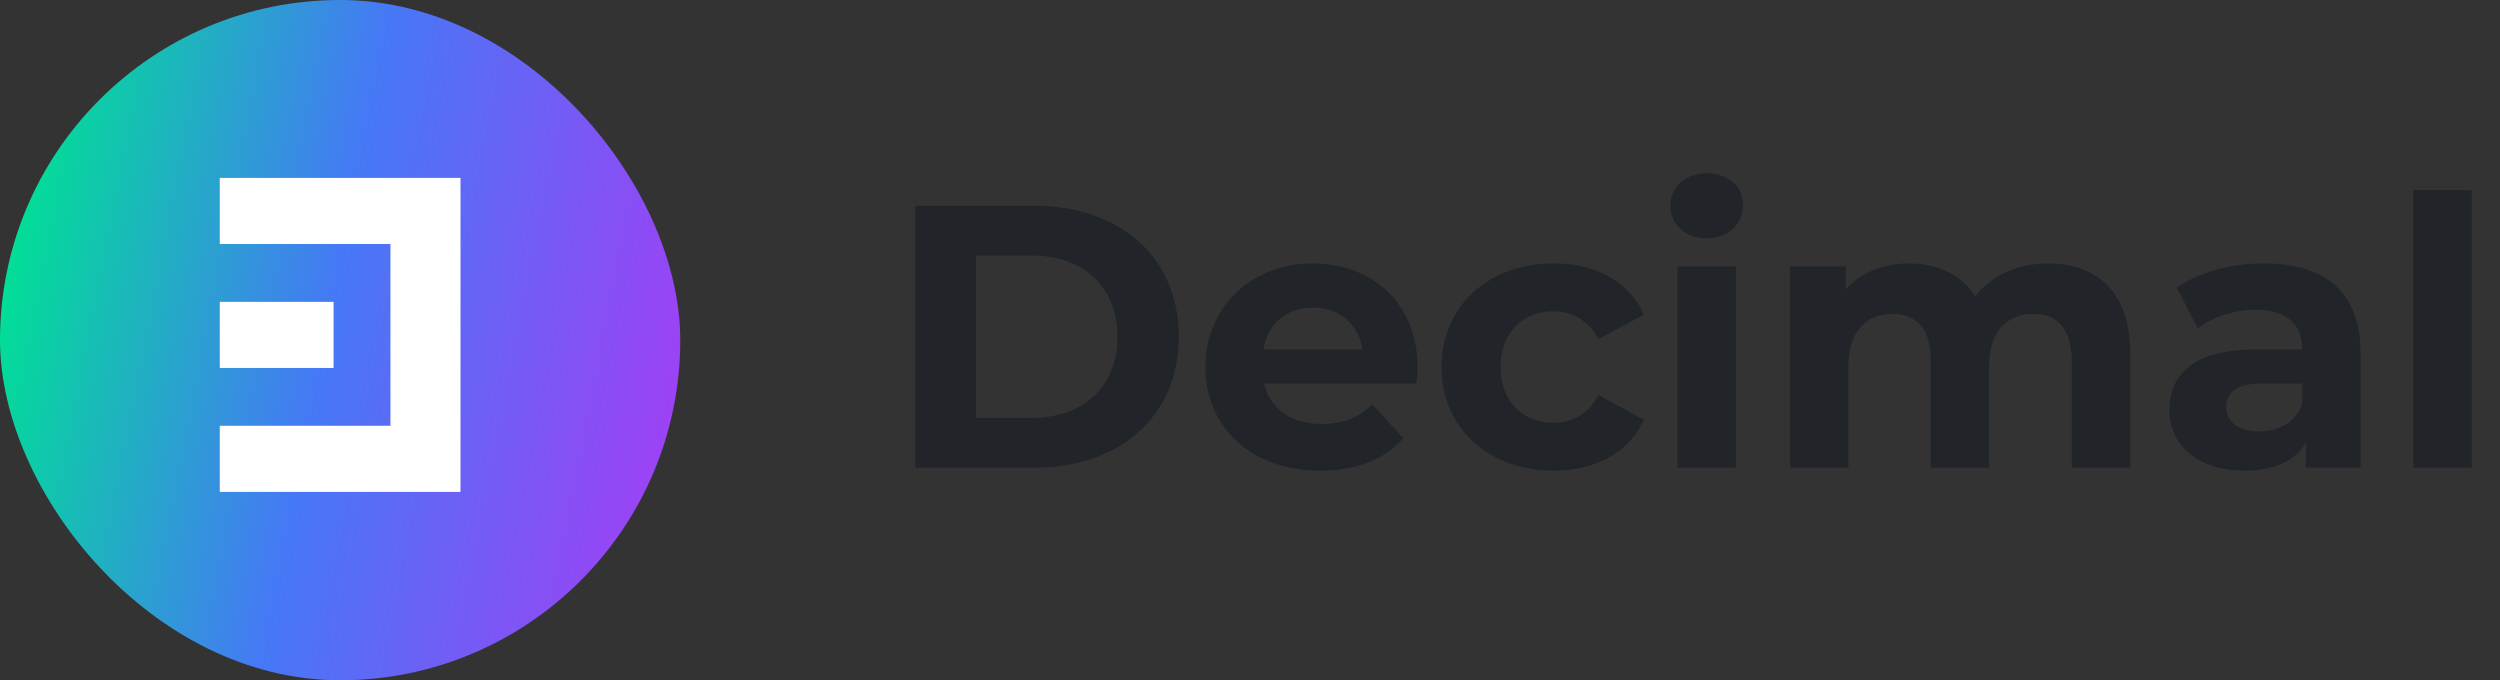 <svg width="147" height="40" viewBox="0 0 147 40" fill="none" xmlns="http://www.w3.org/2000/svg">
<rect x="0" y="0" width="147" height="40" fill="#333333" stroke="none"/>
<rect width="40" height="40" rx="20" fill="url(#paint0_linear_4992_31103)"/>
<path d="M27.077 10.461H12.923V14.348H22.959V25.036H12.923V28.923H27.077V10.461Z" fill="white"/>
<path d="M19.614 17.749H12.923V21.636H19.614V17.749Z" fill="white"/>
<path d="M53.826 27.5H60.822C65.86 27.5 69.314 24.464 69.314 19.8C69.314 15.136 65.86 12.1 60.822 12.1H53.826V27.5ZM57.39 24.574V15.026H60.646C63.704 15.026 65.706 16.852 65.706 19.8C65.706 22.748 63.704 24.574 60.646 24.574H57.39Z" fill="#212429"/>
<path d="M83.354 21.626C83.354 17.82 80.67 15.488 77.194 15.488C73.586 15.488 70.88 18.04 70.88 21.582C70.88 25.102 73.542 27.676 77.634 27.676C79.768 27.676 81.418 27.016 82.518 25.762L80.692 23.782C79.878 24.552 78.976 24.926 77.722 24.926C75.918 24.926 74.664 24.024 74.334 22.55H83.288C83.31 22.264 83.354 21.89 83.354 21.626ZM77.216 18.084C78.756 18.084 79.878 19.052 80.12 20.548H74.29C74.532 19.03 75.654 18.084 77.216 18.084Z" fill="#212429"/>
<path d="M91.359 27.676C93.845 27.676 95.803 26.576 96.661 24.684L93.999 23.232C93.361 24.376 92.415 24.86 91.337 24.86C89.599 24.86 88.235 23.65 88.235 21.582C88.235 19.514 89.599 18.304 91.337 18.304C92.415 18.304 93.361 18.81 93.999 19.932L96.661 18.502C95.803 16.566 93.845 15.488 91.359 15.488C87.509 15.488 84.759 18.018 84.759 21.582C84.759 25.146 87.509 27.676 91.359 27.676Z" fill="#212429"/>
<path d="M100.353 14.014C101.629 14.014 102.487 13.178 102.487 12.034C102.487 10.978 101.629 10.186 100.353 10.186C99.077 10.186 98.219 11.022 98.219 12.1C98.219 13.178 99.077 14.014 100.353 14.014ZM98.637 27.5H102.069V15.664H98.637V27.5Z" fill="#212429"/>
<path d="M120.412 15.488C118.63 15.488 117.09 16.214 116.144 17.424C115.308 16.126 113.9 15.488 112.25 15.488C110.732 15.488 109.412 16.016 108.532 17.028V15.664H105.254V27.5H108.686V21.56C108.686 19.448 109.764 18.458 111.282 18.458C112.712 18.458 113.526 19.338 113.526 21.252V27.5H116.958V21.56C116.958 19.448 118.036 18.458 119.576 18.458C120.962 18.458 121.82 19.338 121.82 21.252V27.5H125.252V20.724C125.252 17.116 123.228 15.488 120.412 15.488Z" fill="#212429"/>
<path d="M133.102 15.488C131.21 15.488 129.296 15.994 127.998 16.918L129.23 19.316C130.088 18.634 131.386 18.216 132.64 18.216C134.488 18.216 135.368 19.074 135.368 20.548H132.64C129.032 20.548 127.558 22 127.558 24.09C127.558 26.136 129.208 27.676 131.98 27.676C133.718 27.676 134.95 27.104 135.588 26.026V27.5H138.8V20.746C138.8 17.16 136.71 15.488 133.102 15.488ZM132.838 25.366C131.628 25.366 130.902 24.794 130.902 23.936C130.902 23.144 131.408 22.55 133.014 22.55H135.368V23.76C134.972 24.838 133.982 25.366 132.838 25.366Z" fill="#212429"/>
<path d="M141.906 27.5H145.338V11.176H141.906V27.5Z" fill="#212429"/>
<defs>
<linearGradient id="paint0_linear_4992_31103" x1="8.40727e-07" y1="16.2" x2="40" y2="24" gradientUnits="userSpaceOnUse">
<stop stop-color="#00E095"/>
<stop offset="0.474" stop-color="#4579F5"/>
<stop offset="0.993" stop-color="#9C42F5"/>
</linearGradient>
</defs>
</svg>
